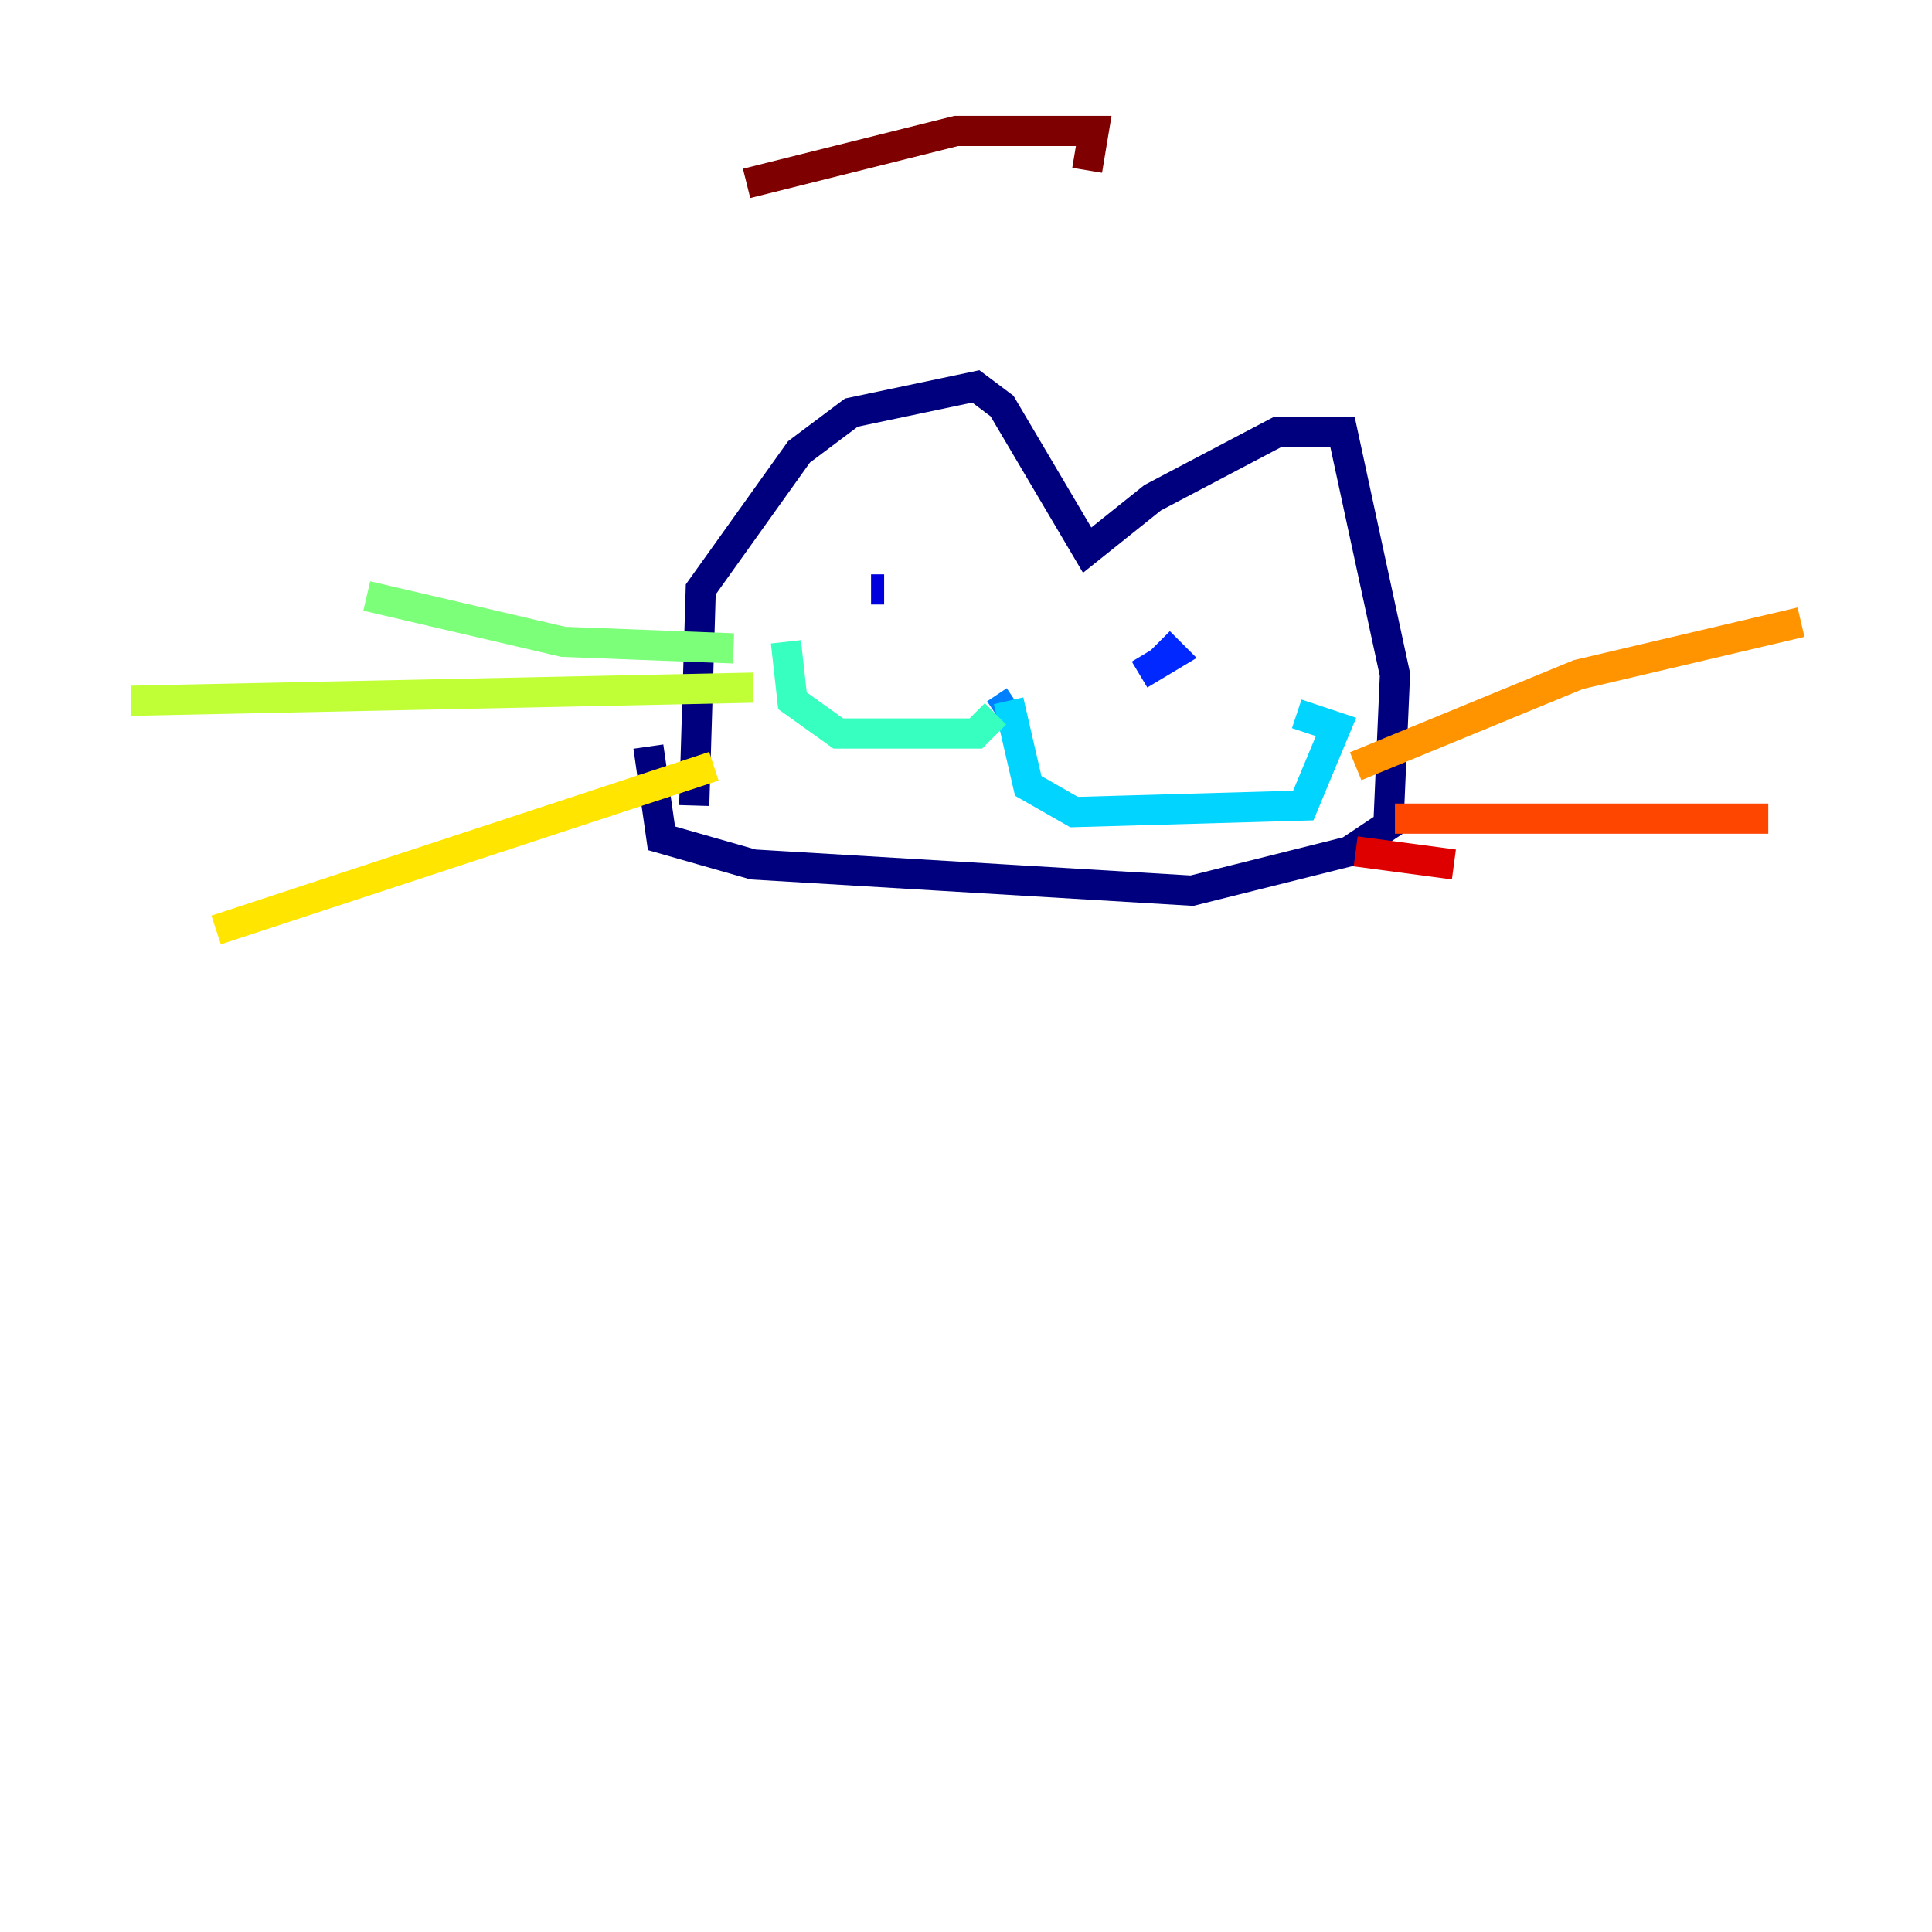 <?xml version="1.0" encoding="utf-8" ?>
<svg baseProfile="tiny" height="128" version="1.2" viewBox="0,0,128,128" width="128" xmlns="http://www.w3.org/2000/svg" xmlns:ev="http://www.w3.org/2001/xml-events" xmlns:xlink="http://www.w3.org/1999/xlink"><defs /><polyline fill="none" points="45.993,53.37 46.427,39.051 52.936,29.939 56.407,27.336 64.651,25.6 66.386,26.902 72.027,36.447 76.366,32.976 84.61,28.637 88.949,28.637 92.42,44.691 91.986,54.671 89.383,56.407 78.969,59.01 49.898,57.275 43.824,55.539 42.956,49.464" stroke="#00007f" stroke-width="2" /><polyline fill="none" points="57.709,39.051 58.576,39.051" stroke="#0000de" stroke-width="2" /><polyline fill="none" points="75.498,44.691 77.668,43.39 76.8,42.522" stroke="#0028ff" stroke-width="2" /><polyline fill="none" points="65.953,47.295 67.254,46.427" stroke="#0080ff" stroke-width="2" /><polyline fill="none" points="66.82,46.427 68.122,52.068 71.159,53.803 86.346,53.37 88.515,48.163 85.912,47.295" stroke="#00d4ff" stroke-width="2" /><polyline fill="none" points="65.953,47.295 64.651,48.597 55.539,48.597 52.502,46.427 52.068,42.522" stroke="#36ffc0" stroke-width="2" /><polyline fill="none" points="48.597,42.956 37.315,42.522 24.298,39.485" stroke="#7cff79" stroke-width="2" /><polyline fill="none" points="49.898,45.559 8.678,46.427" stroke="#c0ff36" stroke-width="2" /><polyline fill="none" points="47.295,50.766 14.319,61.614" stroke="#ffe500" stroke-width="2" /><polyline fill="none" points="89.817,50.766 104.57,44.691 119.322,41.22" stroke="#ff9400" stroke-width="2" /><polyline fill="none" points="92.42,54.237 117.153,54.237" stroke="#ff4600" stroke-width="2" /><polyline fill="none" points="89.817,56.407 96.325,57.275" stroke="#de0000" stroke-width="2" /><polyline fill="none" points="49.464,12.149 63.349,8.678 72.461,8.678 72.027,11.281" stroke="#7f0000" stroke-width="2" /></svg>